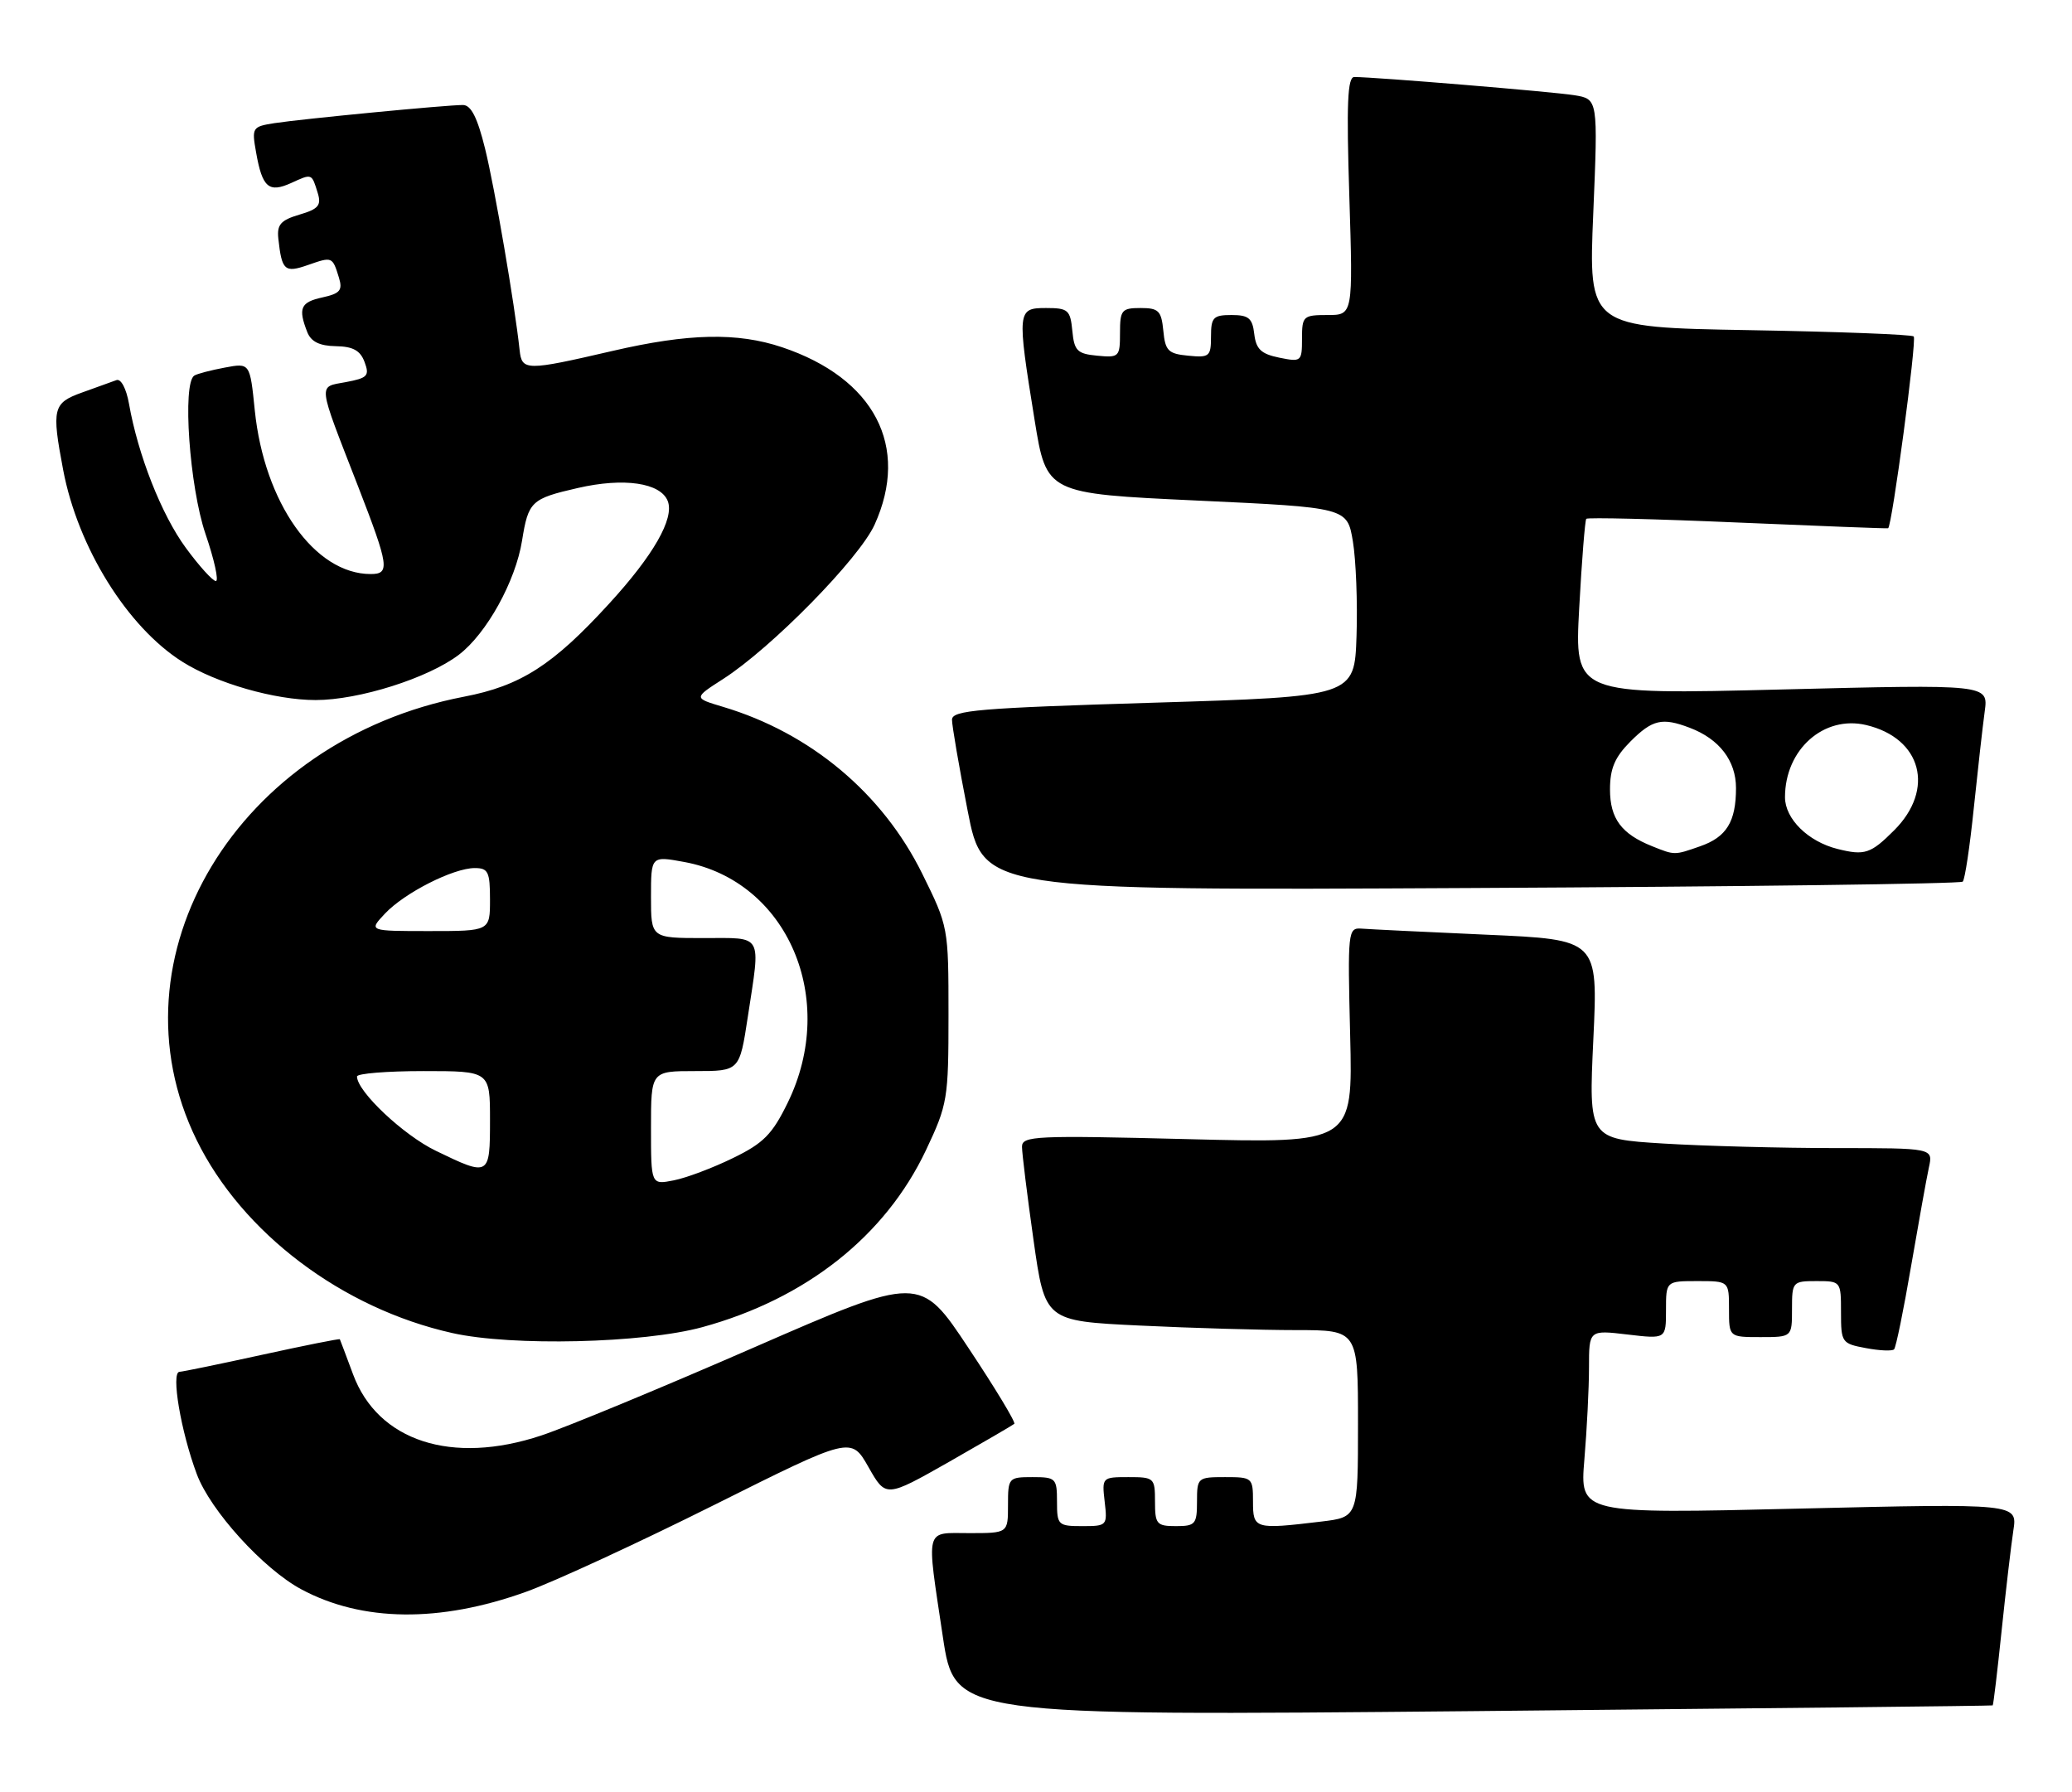 <?xml version="1.0" encoding="UTF-8" standalone="no"?>
<!DOCTYPE svg PUBLIC "-//W3C//DTD SVG 1.1//EN" "http://www.w3.org/Graphics/SVG/1.1/DTD/svg11.dtd" >
<svg xmlns="http://www.w3.org/2000/svg" xmlns:xlink="http://www.w3.org/1999/xlink" version="1.1" viewBox="0 0 296 256">
 <g >
 <path fill="currentColor"
d=" M 284.67 243.61 C 284.77 243.54 285.34 238.77 285.94 232.99 C 286.54 227.22 287.30 220.76 287.62 218.63 C 288.22 214.76 288.22 214.76 256.95 215.50 C 225.69 216.25 225.69 216.25 226.34 208.47 C 226.70 204.20 227.00 198.29 227.00 195.34 C 227.00 189.98 227.00 189.98 232.50 190.63 C 238.00 191.28 238.00 191.28 238.00 187.14 C 238.00 183.00 238.00 183.00 242.50 183.00 C 247.00 183.00 247.00 183.00 247.00 187.00 C 247.00 191.00 247.00 191.00 251.50 191.00 C 256.00 191.00 256.00 191.00 256.00 187.00 C 256.00 183.10 256.08 183.00 259.50 183.00 C 262.98 183.00 263.00 183.03 263.00 187.45 C 263.00 191.77 263.11 191.93 266.55 192.57 C 268.50 192.94 270.31 193.02 270.58 192.75 C 270.85 192.49 271.94 187.14 273.01 180.88 C 274.09 174.62 275.23 168.26 275.56 166.75 C 276.16 164.00 276.16 164.00 262.24 164.00 C 254.58 164.00 243.50 163.71 237.63 163.35 C 226.95 162.69 226.95 162.69 227.62 148.46 C 228.29 134.22 228.29 134.22 212.40 133.52 C 203.65 133.13 195.60 132.74 194.50 132.65 C 192.56 132.51 192.51 133.00 192.88 147.91 C 193.26 163.32 193.26 163.32 169.63 162.72 C 147.90 162.17 146.00 162.26 146.00 163.81 C 146.00 164.74 146.74 170.72 147.64 177.10 C 149.28 188.70 149.28 188.70 162.80 189.35 C 170.23 189.71 180.30 190.00 185.16 190.00 C 194.00 190.00 194.00 190.00 194.00 203.36 C 194.00 216.72 194.00 216.72 188.75 217.35 C 179.24 218.49 179.00 218.42 179.00 214.50 C 179.00 211.08 178.90 211.00 175.00 211.00 C 171.10 211.00 171.00 211.08 171.00 214.50 C 171.00 217.72 170.76 218.00 168.00 218.00 C 165.24 218.00 165.00 217.72 165.00 214.50 C 165.00 211.11 164.88 211.00 161.20 211.00 C 157.45 211.00 157.41 211.04 157.81 214.50 C 158.21 217.93 158.15 218.00 154.61 218.00 C 151.15 218.00 151.00 217.85 151.00 214.50 C 151.00 211.17 150.83 211.00 147.50 211.00 C 144.08 211.00 144.00 211.10 144.00 215.00 C 144.00 219.00 144.00 219.00 138.50 219.00 C 132.04 219.00 132.32 217.90 134.69 233.79 C 136.39 245.12 136.39 245.12 210.44 244.43 C 251.17 244.04 284.58 243.68 284.67 243.61 Z  M 75.13 227.39 C 79.18 225.94 91.29 220.34 102.04 214.97 C 121.59 205.20 121.59 205.20 124.07 209.57 C 126.55 213.94 126.55 213.94 135.53 208.85 C 140.46 206.04 144.68 203.58 144.90 203.39 C 145.13 203.19 142.19 198.32 138.37 192.58 C 131.44 182.13 131.44 182.13 107.66 192.50 C 94.58 198.21 80.93 203.86 77.34 205.05 C 64.55 209.31 53.97 205.87 50.43 196.30 C 49.45 193.66 48.60 191.41 48.55 191.31 C 48.49 191.20 43.51 192.20 37.47 193.52 C 31.44 194.84 26.11 195.94 25.64 195.96 C 24.40 196.02 25.84 204.51 28.12 210.59 C 30.06 215.79 37.62 224.11 43.03 227.02 C 51.72 231.69 62.82 231.82 75.13 227.39 Z  M 100.33 189.58 C 115.14 185.53 126.47 176.57 132.28 164.30 C 135.37 157.76 135.50 157.01 135.50 144.95 C 135.50 132.45 135.48 132.36 131.74 124.79 C 126.07 113.31 115.78 104.70 103.29 100.97 C 99.07 99.71 99.07 99.71 103.29 97.00 C 110.19 92.58 122.74 79.80 124.94 74.95 C 130.01 63.78 124.92 54.03 111.72 49.60 C 105.33 47.46 98.36 47.61 87.50 50.13 C 75.11 53.00 74.55 52.99 74.23 50.00 C 73.53 43.47 70.68 26.85 69.30 21.25 C 68.20 16.78 67.29 15.00 66.13 15.00 C 63.80 14.99 43.12 16.99 39.21 17.59 C 36.03 18.09 35.95 18.22 36.59 21.80 C 37.47 26.79 38.40 27.59 41.60 26.14 C 44.60 24.77 44.52 24.74 45.40 27.60 C 45.93 29.34 45.47 29.87 42.77 30.66 C 40.11 31.45 39.55 32.08 39.76 34.07 C 40.26 38.66 40.66 39.02 44.01 37.85 C 47.47 36.64 47.49 36.65 48.42 39.66 C 48.97 41.47 48.59 41.93 46.04 42.49 C 42.93 43.17 42.56 44.03 43.90 47.45 C 44.44 48.81 45.65 49.41 47.96 49.45 C 50.42 49.49 51.47 50.06 52.08 51.71 C 52.82 53.68 52.51 54.00 49.42 54.58 C 45.39 55.34 45.28 54.36 51.14 69.44 C 55.58 80.89 55.74 82.00 52.95 82.00 C 44.96 82.00 37.76 71.83 36.40 58.64 C 35.71 51.83 35.71 51.83 32.11 52.51 C 30.13 52.88 28.17 53.39 27.76 53.65 C 26.02 54.72 27.07 69.54 29.35 76.25 C 30.62 79.96 31.28 83.00 30.84 83.00 C 30.39 83.00 28.45 80.86 26.54 78.25 C 23.08 73.54 19.72 65.01 18.43 57.69 C 18.04 55.49 17.28 54.06 16.63 54.30 C 16.01 54.53 13.81 55.32 11.75 56.06 C 7.55 57.56 7.36 58.34 9.02 67.11 C 11.12 78.20 18.19 89.57 26.05 94.53 C 30.91 97.60 39.28 100.00 45.09 100.00 C 51.28 100.00 61.16 96.87 65.55 93.53 C 69.51 90.51 73.65 83.04 74.58 77.22 C 75.48 71.62 75.89 71.23 82.54 69.71 C 89.13 68.19 94.39 68.96 95.40 71.59 C 96.35 74.08 93.34 79.34 87.00 86.25 C 78.97 95.03 74.37 97.97 66.29 99.52 C 33.93 105.75 15.26 136.70 28.09 162.85 C 34.60 176.13 48.87 186.90 64.61 190.42 C 73.13 192.33 91.87 191.89 100.33 189.58 Z  M 280.39 125.94 C 280.70 125.64 281.41 120.91 281.97 115.44 C 282.54 109.97 283.24 103.76 283.53 101.63 C 284.06 97.75 284.06 97.75 254.50 98.49 C 224.93 99.23 224.93 99.23 225.60 86.87 C 225.97 80.06 226.43 74.32 226.61 74.11 C 226.80 73.90 236.52 74.13 248.22 74.64 C 259.93 75.14 269.60 75.52 269.73 75.46 C 270.28 75.24 273.85 48.52 273.39 48.06 C 273.12 47.78 262.55 47.38 249.90 47.16 C 226.92 46.76 226.92 46.76 227.61 30.45 C 228.29 14.15 228.29 14.15 224.90 13.60 C 221.79 13.10 196.37 11.00 193.47 11.00 C 192.50 11.00 192.34 14.81 192.76 28.00 C 193.29 45.00 193.29 45.00 189.65 45.00 C 186.17 45.00 186.00 45.16 186.00 48.37 C 186.00 51.65 185.90 51.73 182.75 51.09 C 180.16 50.56 179.44 49.88 179.18 47.71 C 178.92 45.45 178.38 45.00 175.93 45.00 C 173.33 45.00 173.00 45.34 173.00 48.06 C 173.00 50.92 172.78 51.11 169.75 50.81 C 166.89 50.54 166.46 50.11 166.19 47.25 C 165.91 44.39 165.52 44.00 162.94 44.00 C 160.24 44.00 160.00 44.29 160.00 47.56 C 160.00 50.98 159.87 51.11 156.75 50.81 C 153.89 50.54 153.46 50.11 153.19 47.25 C 152.90 44.27 152.58 44.00 149.44 44.00 C 145.31 44.00 145.27 44.33 147.80 60.00 C 149.50 70.50 149.50 70.50 170.98 71.50 C 192.46 72.50 192.46 72.50 193.27 77.34 C 193.71 80.00 193.95 86.07 193.79 90.84 C 193.50 99.50 193.50 99.50 164.75 100.38 C 139.78 101.14 136.00 101.46 136.00 102.81 C 136.00 103.66 137.00 109.50 138.23 115.78 C 140.45 127.21 140.45 127.21 210.14 126.85 C 248.47 126.66 280.08 126.25 280.39 125.94 Z  M 93.00 161.12 C 93.00 153.00 93.00 153.00 99.33 153.00 C 105.65 153.00 105.65 153.00 106.83 145.25 C 108.67 133.19 109.12 134.00 100.50 134.00 C 93.00 134.00 93.00 134.00 93.00 128.13 C 93.00 122.26 93.00 122.26 97.75 123.13 C 112.52 125.85 119.77 142.74 112.52 157.54 C 110.32 162.04 109.07 163.31 104.70 165.43 C 101.84 166.83 98.04 168.26 96.25 168.61 C 93.00 169.25 93.00 169.25 93.00 161.12 Z  M 62.27 164.39 C 57.64 162.16 51.00 155.90 51.00 153.77 C 51.00 153.35 55.27 153.00 60.50 153.00 C 70.00 153.00 70.00 153.00 70.00 160.00 C 70.00 168.04 69.91 168.09 62.27 164.39 Z  M 54.99 130.51 C 57.78 127.54 64.76 124.00 67.82 124.00 C 69.74 124.00 70.00 124.54 70.00 128.50 C 70.00 133.00 70.00 133.00 61.33 133.00 C 52.65 133.00 52.65 133.00 54.99 130.51 Z  M 236.02 120.88 C 231.63 119.13 230.00 116.93 230.00 112.77 C 230.00 109.77 230.69 108.16 232.92 105.92 C 236.06 102.78 237.45 102.46 241.39 103.96 C 245.62 105.56 248.00 108.67 248.00 112.57 C 248.00 117.38 246.65 119.58 242.87 120.89 C 239.19 122.18 239.26 122.18 236.02 120.88 Z  M 262.50 121.27 C 258.30 120.22 255.00 116.97 255.00 113.88 C 255.00 107.06 260.54 102.14 266.60 103.57 C 274.52 105.45 276.46 112.74 270.60 118.60 C 267.24 121.96 266.39 122.24 262.50 121.27 Z "/>
</g>
</svg>